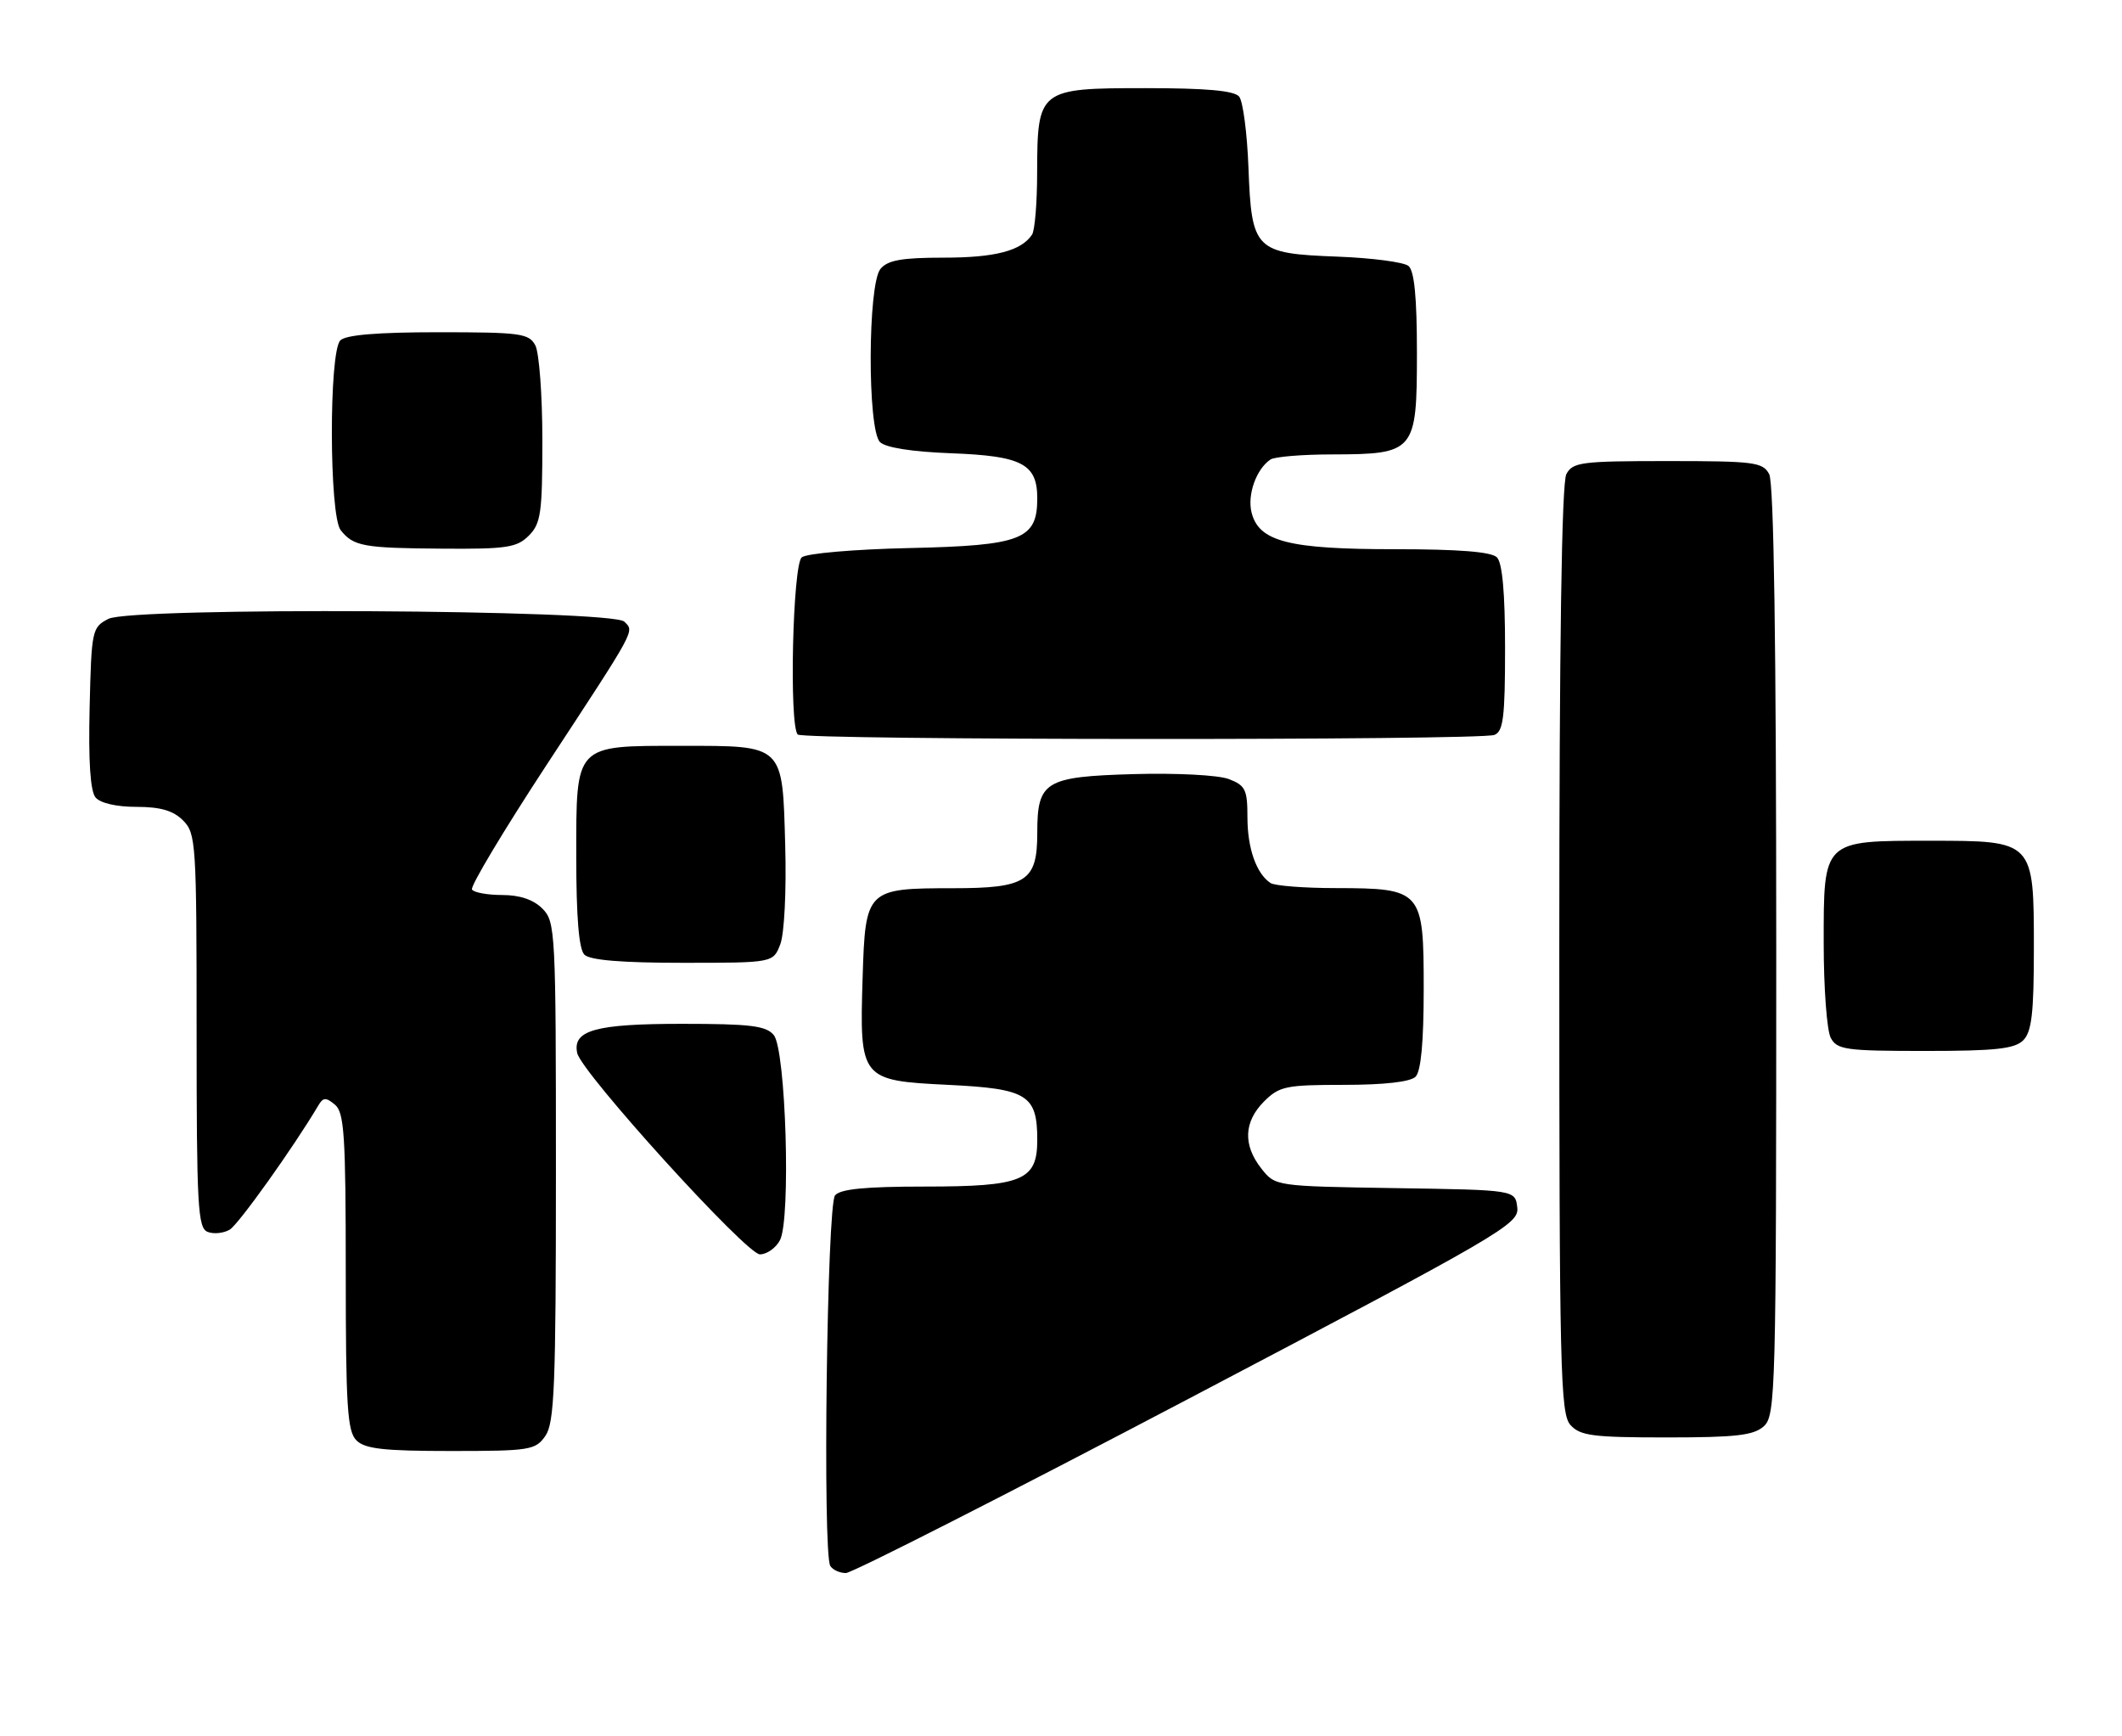 <?xml version="1.0" encoding="UTF-8" standalone="no"?>
<!DOCTYPE svg PUBLIC "-//W3C//DTD SVG 1.1//EN" "http://www.w3.org/Graphics/SVG/1.1/DTD/svg11.dtd" >
<svg xmlns="http://www.w3.org/2000/svg" xmlns:xlink="http://www.w3.org/1999/xlink" version="1.1" viewBox="0 0 313 256">
 <g >
 <path fill="currentColor"
d=" M 175.26 206.33 C 221.71 181.92 224.09 180.54 223.80 178.08 C 223.50 175.50 223.50 175.50 205.80 175.23 C 188.11 174.95 188.11 174.95 186.05 172.34 C 183.32 168.87 183.46 165.45 186.45 162.45 C 188.71 160.20 189.67 160.00 198.25 160.00 C 204.19 160.00 208.04 159.56 208.80 158.80 C 209.60 158.00 210.00 153.66 210.00 145.86 C 210.00 131.28 209.77 131.01 197.03 130.98 C 192.34 130.98 188.00 130.64 187.40 130.23 C 185.31 128.84 184.00 125.11 184.00 120.54 C 184.00 116.45 183.70 115.84 181.25 114.90 C 179.70 114.31 173.54 113.99 167.17 114.17 C 154.11 114.55 153.00 115.23 153.00 122.86 C 153.00 129.96 151.41 131.00 140.54 131.00 C 127.82 131.00 127.64 131.18 127.24 144.15 C 126.77 159.18 126.92 159.37 139.86 160.00 C 151.54 160.57 153.00 161.47 153.00 168.13 C 153.00 174.10 150.82 175.00 136.40 175.00 C 127.64 175.00 123.94 175.36 123.17 176.30 C 121.98 177.73 121.32 229.10 122.47 230.95 C 122.83 231.53 123.86 232.00 124.77 232.00 C 125.67 232.00 148.39 220.45 175.26 206.33 Z  M 80.44 211.78 C 81.78 209.86 82.00 204.45 82.00 172.78 C 82.00 137.33 81.93 135.93 80.00 134.00 C 78.68 132.68 76.67 132.00 74.06 132.00 C 71.89 132.00 69.89 131.63 69.62 131.19 C 69.34 130.74 74.26 122.53 80.54 112.94 C 94.03 92.37 93.58 93.18 92.08 91.68 C 90.30 89.90 19.43 89.51 16.00 91.27 C 13.57 92.52 13.49 92.90 13.22 104.39 C 13.03 112.25 13.32 116.68 14.09 117.61 C 14.79 118.45 17.18 119.00 20.12 119.00 C 23.67 119.00 25.55 119.55 27.00 121.00 C 28.91 122.91 29.00 124.33 29.00 152.03 C 29.00 177.99 29.17 181.13 30.64 181.69 C 31.54 182.04 33.00 181.88 33.89 181.35 C 35.20 180.56 43.30 169.20 46.95 163.05 C 47.66 161.83 48.07 161.81 49.40 162.92 C 50.78 164.06 51.00 167.43 51.00 187.55 C 51.00 207.41 51.23 211.09 52.57 212.43 C 53.83 213.69 56.60 214.00 66.51 214.00 C 78.17 214.00 78.98 213.87 80.44 211.78 Z  M 260.17 210.35 C 261.91 208.77 262.00 205.28 262.00 140.28 C 262.00 95.03 261.65 71.21 260.96 69.93 C 260.02 68.16 258.75 68.00 246.00 68.00 C 233.25 68.00 231.98 68.16 231.04 69.93 C 230.35 71.21 230.00 94.98 230.00 140.11 C 230.00 202.20 230.15 208.51 231.65 210.17 C 233.09 211.76 234.97 212.00 245.83 212.00 C 256.07 212.00 258.67 211.70 260.17 210.35 Z  M 115.04 182.92 C 116.68 179.87 115.92 154.80 114.13 152.65 C 112.99 151.28 110.67 151.00 100.57 151.00 C 87.83 151.00 84.42 151.95 85.14 155.31 C 85.76 158.19 110.09 185.00 112.09 185.00 C 113.10 185.00 114.43 184.07 115.04 182.92 Z  M 298.43 153.43 C 299.68 152.18 300.00 149.44 300.00 139.93 C 300.00 123.97 300.03 124.00 284.72 124.00 C 268.81 124.00 269.00 123.82 269.00 139.12 C 269.00 145.73 269.47 152.00 270.04 153.07 C 270.98 154.82 272.24 155.00 283.96 155.00 C 294.35 155.00 297.16 154.69 298.43 153.43 Z  M 115.10 139.25 C 115.69 137.69 116.01 131.37 115.82 124.67 C 115.41 109.73 115.70 110.00 100.53 110.00 C 84.68 110.00 85.00 109.66 85.00 126.36 C 85.00 135.32 85.39 139.99 86.20 140.80 C 87.01 141.61 91.69 142.00 100.72 142.00 C 114.05 142.00 114.05 142.00 115.10 139.25 Z  M 220.42 108.39 C 221.74 107.89 222.00 105.79 222.00 95.59 C 222.00 87.44 221.60 83.00 220.80 82.20 C 219.98 81.38 215.19 81.00 205.77 81.00 C 190.06 81.00 185.69 79.88 184.61 75.59 C 183.95 72.97 185.31 69.16 187.40 67.77 C 188.00 67.36 192.11 67.02 196.53 67.02 C 208.71 66.99 209.00 66.64 209.00 52.07 C 209.00 43.82 208.62 39.94 207.75 39.22 C 207.06 38.66 202.35 38.04 197.28 37.85 C 185.10 37.39 184.61 36.90 184.15 24.72 C 183.96 19.65 183.34 14.94 182.78 14.25 C 182.06 13.37 177.98 13.00 168.93 13.00 C 153.22 13.00 153.01 13.16 152.98 25.47 C 152.98 29.89 152.64 34.00 152.23 34.60 C 150.64 37.00 146.78 38.00 139.19 38.00 C 133.01 38.00 130.94 38.37 129.87 39.66 C 127.99 41.93 127.93 63.33 129.80 65.20 C 130.62 66.02 134.51 66.63 140.30 66.85 C 150.75 67.24 153.00 68.42 153.00 73.50 C 153.00 79.56 150.70 80.46 134.16 80.83 C 125.96 81.01 118.96 81.62 118.26 82.20 C 116.92 83.31 116.38 107.04 117.67 108.33 C 118.50 109.17 218.25 109.22 220.42 108.39 Z  M 78.00 79.00 C 79.78 77.22 80.00 75.67 80.00 64.93 C 80.00 58.30 79.53 52.00 78.96 50.93 C 78.02 49.17 76.76 49.00 64.66 49.00 C 55.68 49.00 51.01 49.39 50.20 50.20 C 48.50 51.90 48.55 76.05 50.25 78.19 C 52.14 80.57 53.58 80.84 65.25 80.92 C 74.73 80.99 76.24 80.76 78.00 79.00 Z "/>
</g>
</svg>